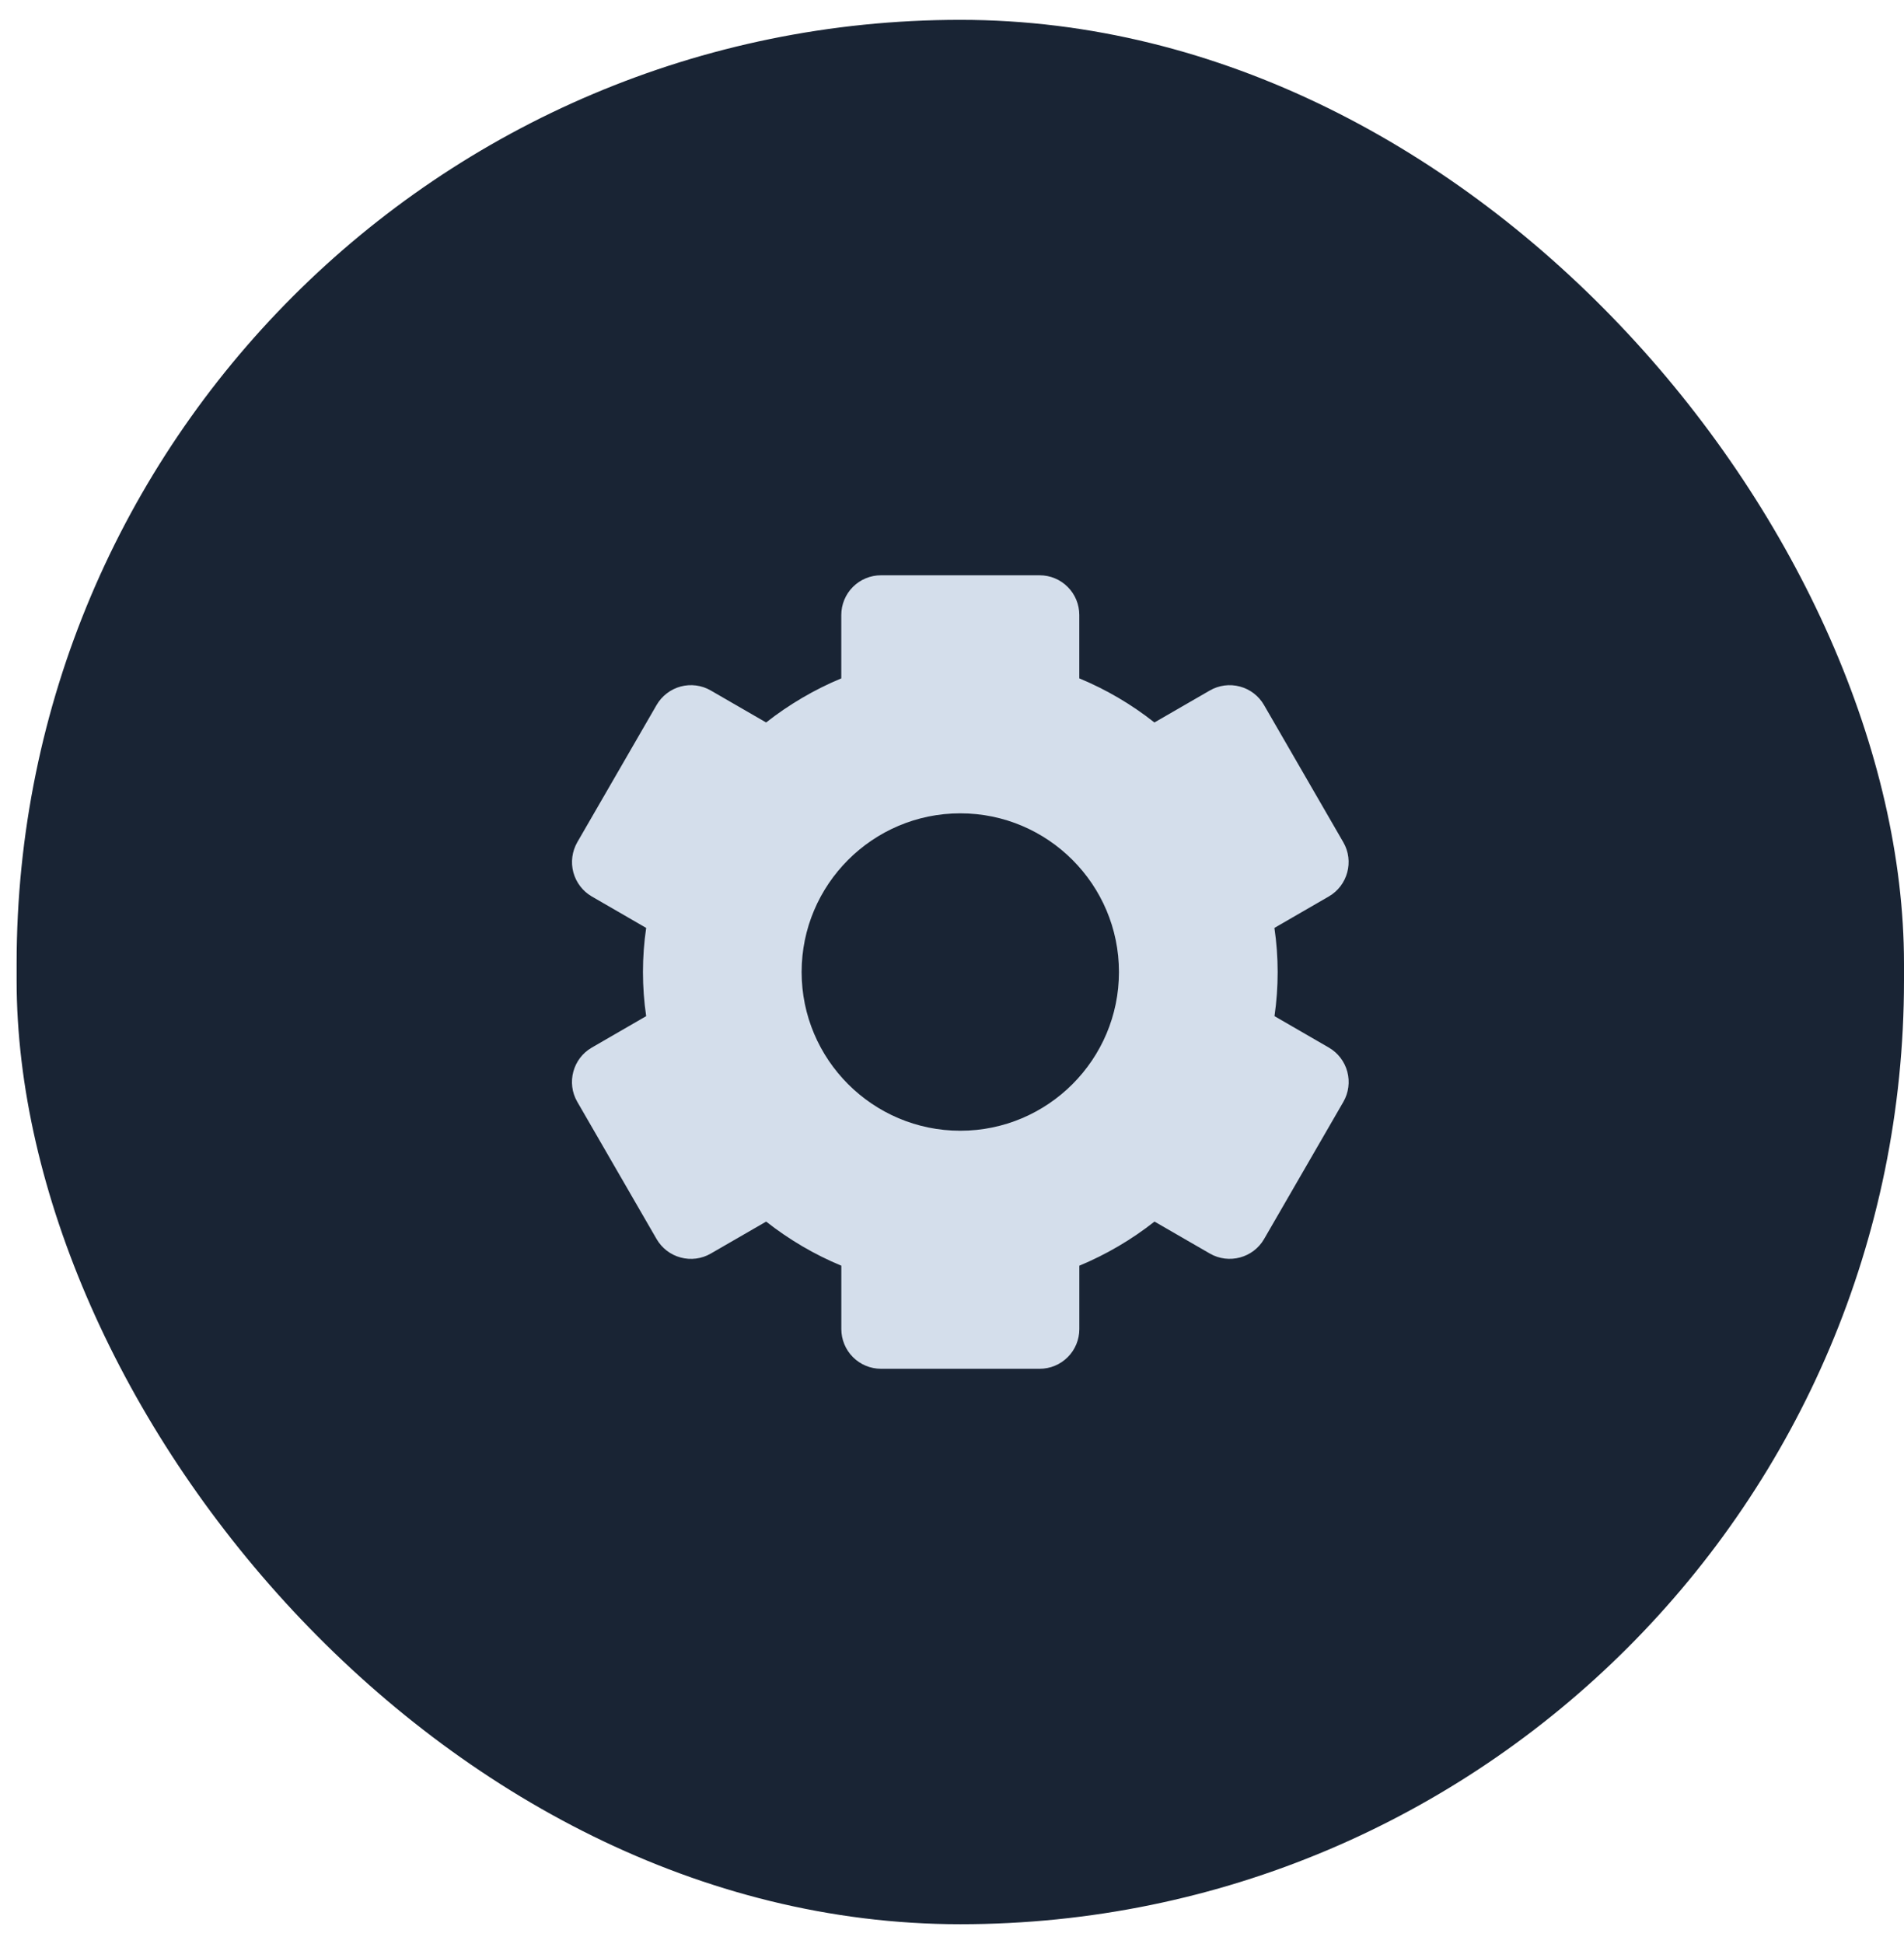 <svg width="48" height="49" viewBox="0 0 48 49" fill="none" xmlns="http://www.w3.org/2000/svg">
<rect x="0.419" y="0.5" width="47.581" height="48" rx="23.79" fill="#192434"/>
<path d="M14.553 27.771L16.553 31.231C16.686 31.46 16.904 31.628 17.161 31.696C17.417 31.765 17.69 31.729 17.919 31.596L19.315 30.79C19.895 31.247 20.536 31.622 21.21 31.902V33.5C21.21 33.765 21.316 34.02 21.503 34.207C21.691 34.395 21.945 34.5 22.21 34.5H26.21C26.476 34.5 26.73 34.395 26.917 34.207C27.105 34.02 27.21 33.765 27.21 33.5V31.902C27.89 31.619 28.527 31.245 29.105 30.79L30.501 31.596C30.978 31.871 31.592 31.706 31.867 31.231L33.867 27.771C33.999 27.541 34.034 27.269 33.966 27.013C33.898 26.757 33.731 26.538 33.502 26.405L32.13 25.612C32.237 24.875 32.237 24.125 32.128 23.388L33.5 22.595C33.976 22.32 34.141 21.705 33.865 21.229L31.865 17.769C31.733 17.54 31.514 17.372 31.258 17.304C31.002 17.235 30.729 17.271 30.499 17.404L29.103 18.21C28.526 17.754 27.889 17.38 27.209 17.098V15.5C27.209 15.235 27.104 14.98 26.916 14.793C26.729 14.605 26.474 14.5 26.209 14.5H22.209C21.944 14.5 21.69 14.605 21.502 14.793C21.315 14.98 21.209 15.235 21.209 15.5V17.098C20.53 17.381 19.892 17.755 19.314 18.21L17.919 17.404C17.806 17.338 17.68 17.295 17.55 17.278C17.42 17.261 17.288 17.269 17.161 17.303C17.034 17.337 16.915 17.396 16.811 17.476C16.706 17.556 16.619 17.655 16.553 17.769L14.553 21.229C14.422 21.459 14.386 21.731 14.454 21.987C14.523 22.243 14.69 22.462 14.918 22.595L16.29 23.388C16.182 24.125 16.182 24.875 16.29 25.612L14.918 26.405C14.442 26.68 14.277 27.295 14.553 27.771ZM24.209 20.5C26.415 20.5 28.209 22.294 28.209 24.5C28.209 26.706 26.415 28.5 24.209 28.5C22.003 28.5 20.209 26.706 20.209 24.5C20.209 22.294 22.003 20.5 24.209 20.5Z" fill="#D4DEEB"/>
</svg>

